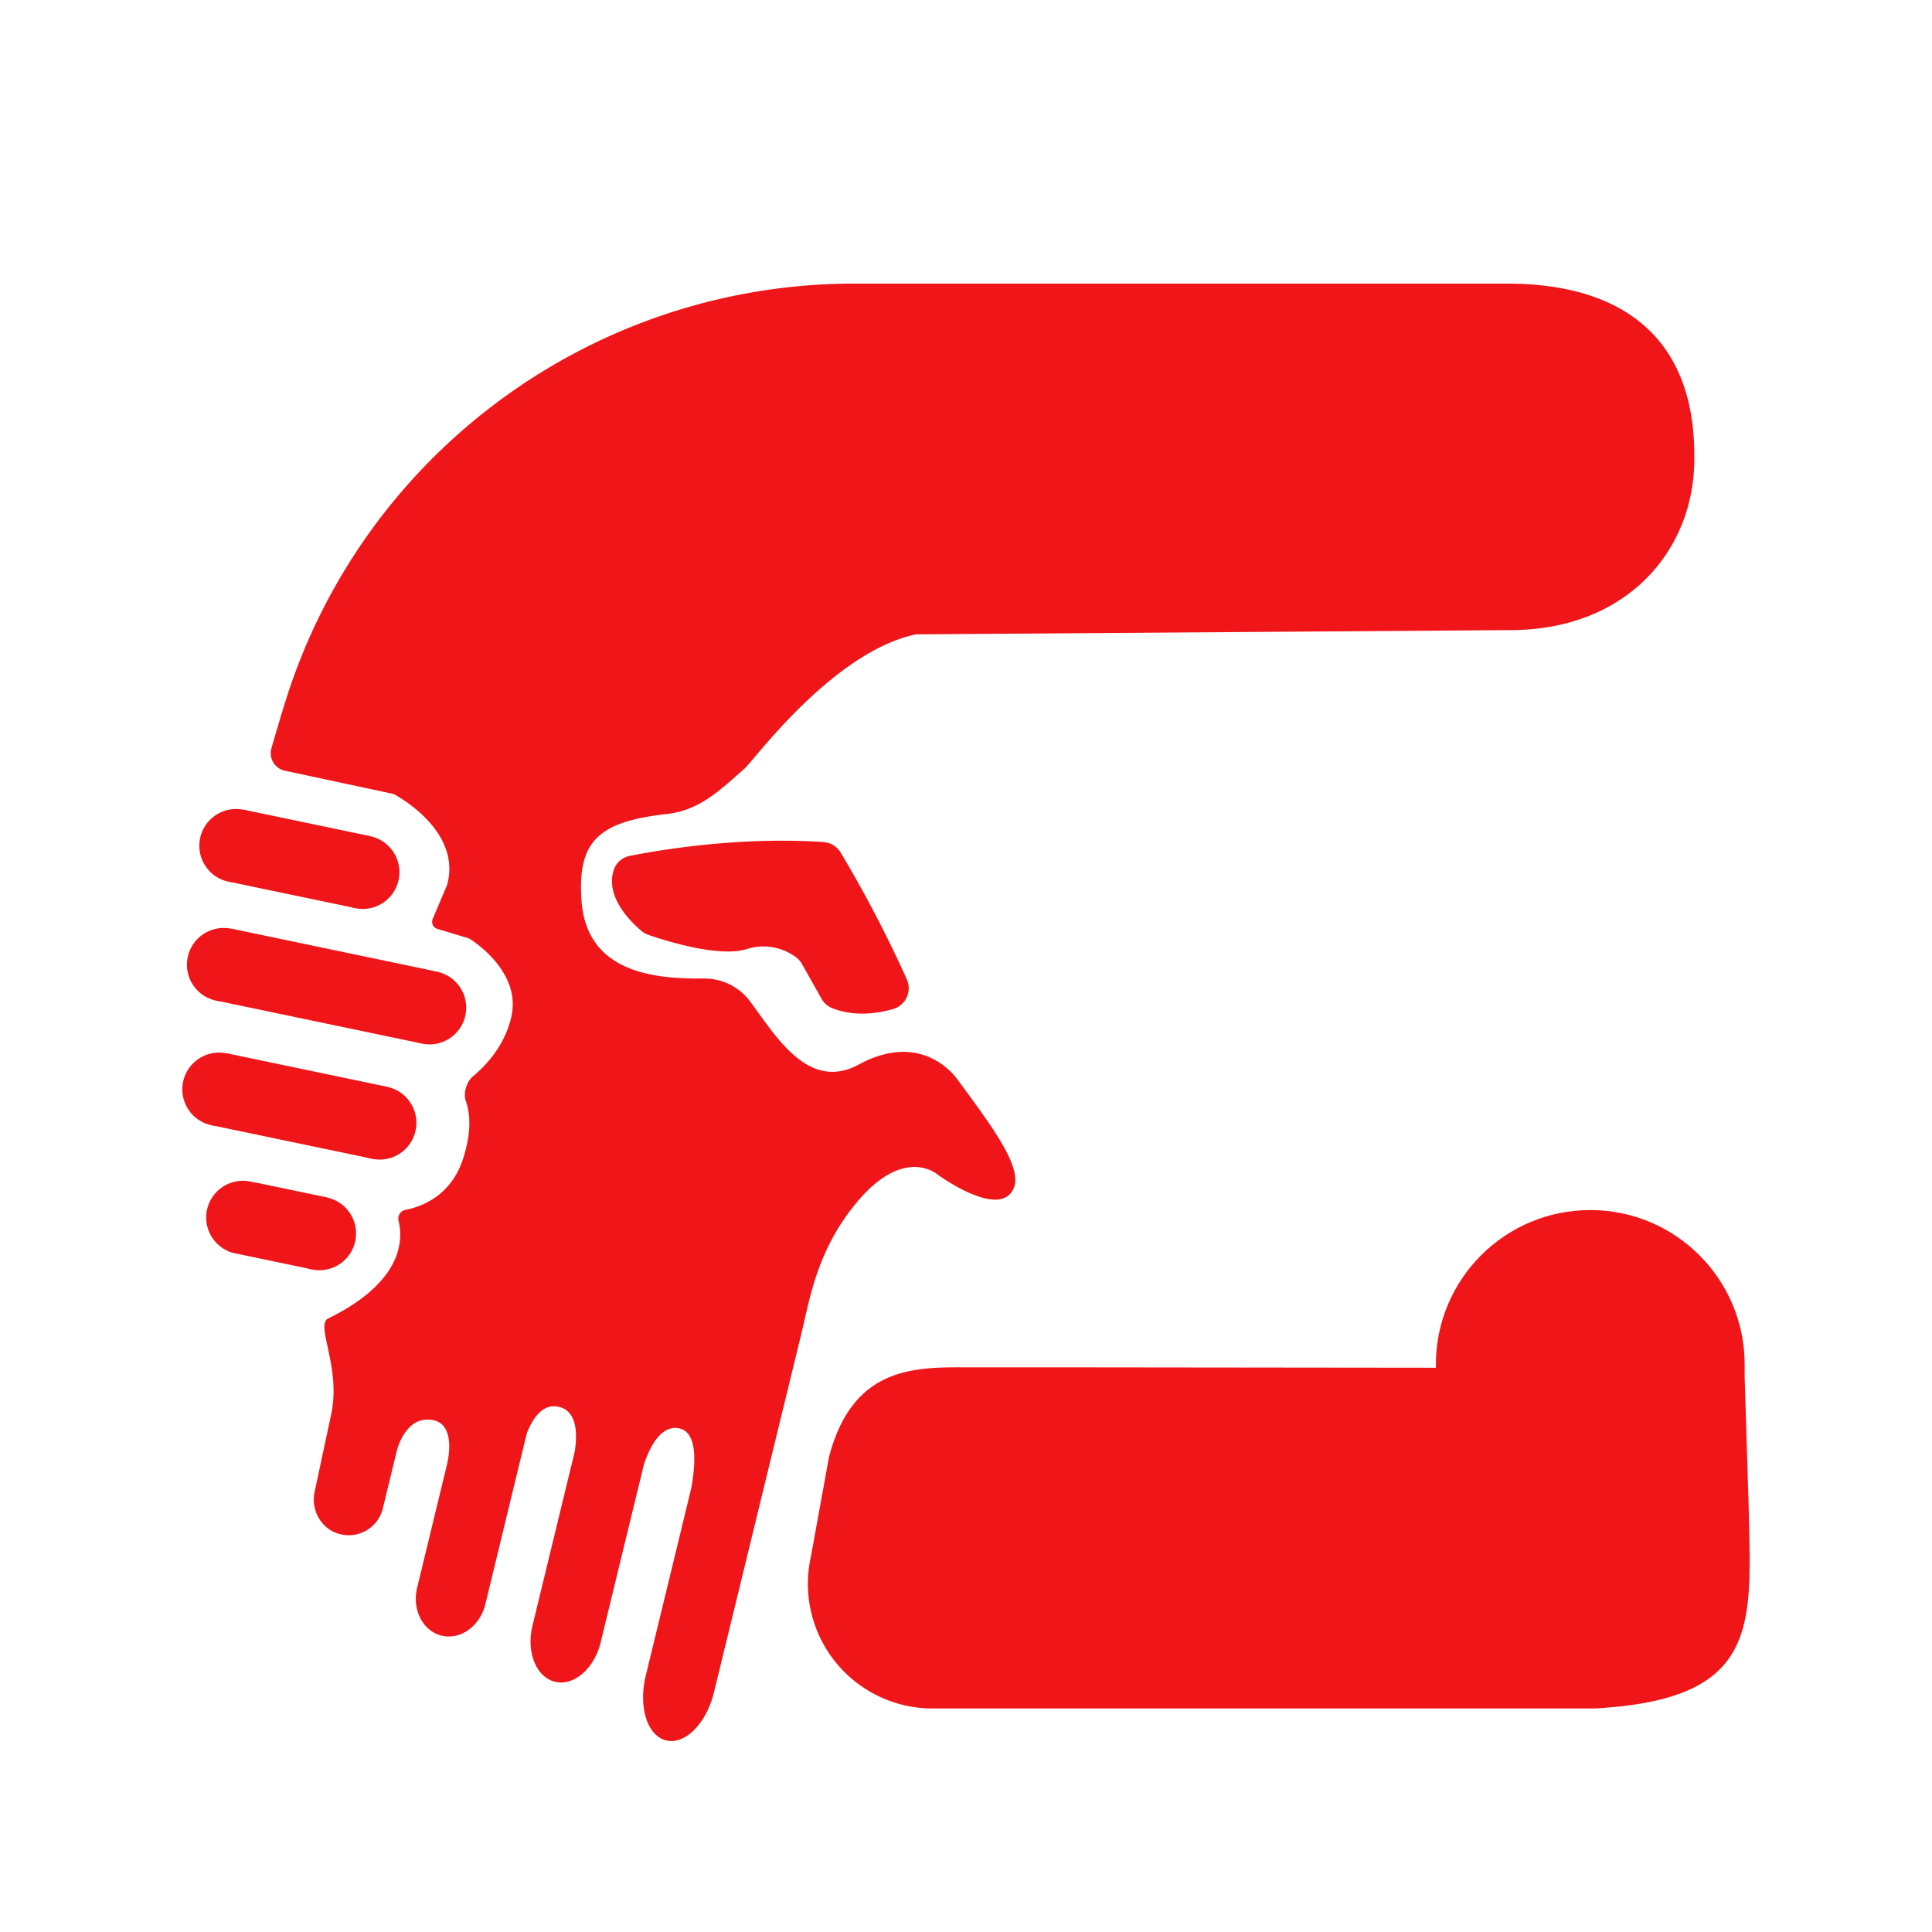 <svg id="Calque_1" data-name="Calque 1" xmlns="http://www.w3.org/2000/svg" viewBox="0 0 1080 1080"><defs><style>.cls-1{fill:#f01518;}</style></defs><circle class="cls-1" cx="212.23" cy="627.68" r="20.55"/><circle class="cls-1" cx="122.46" cy="608.94" r="20.55"/><rect class="cls-1" x="146.8" y="572.46" width="41.09" height="91.7" transform="translate(806.81 580.9) rotate(101.8)"/><circle class="cls-1" cx="240.07" cy="563.29" r="20.55"/><circle class="cls-1" cx="125.03" cy="539.27" r="20.55"/><rect class="cls-1" x="161.28" y="493.46" width="41.09" height="115.32" transform="translate(758.48 485.81) rotate(101.8)"/><circle class="cls-1" cx="178.5" cy="689.52" r="20.55"/><circle class="cls-1" cx="135.8" cy="680.6" r="20.55"/><rect class="cls-1" x="137.84" y="664.77" width="41.09" height="41.09" transform="translate(861.61 670.37) rotate(101.8)"/><circle class="cls-1" cx="202.75" cy="487.56" r="20.55"/><circle class="cls-1" cx="131.96" cy="472.77" r="20.55"/><rect class="cls-1" x="146.81" y="444" width="41.09" height="72.32" transform="translate(671.59 414.5) rotate(101.8)"/><path class="cls-1" d="M479.48,671.48c26.5-31.29,44.82-14.77,44.85-14.75h0c.08,0,34.22,25.07,42.19,7.82,5.37-11.65-11.24-33.93-31.22-61,0,0-18.69-28.31-55.15-8.51-28.49,15.47-46.62-16.29-60.86-35.25A31.77,31.77,0,0,0,393.54,547c-27,.28-65.75-2.75-68.51-43.92-2.22-33.09,9.76-43.77,47.74-48.05,18.46-2.08,29.61-13.23,43.57-25.49,5-4.39,49.26-65.19,95.7-74.94h0l332.09-2.36c65.28,0,103-44.58,103-95.65v-2c0-65.29-39.55-96.06-104.83-96.06H477.57c-145.8,0-274.84,94.73-318.16,234-2.71,8.71-5.25,17.33-7.69,25.81a10,10,0,0,0,7.49,12.48L220,443.83h0c.61.32,38.6,20.08,29.88,51v0l-8,18.85a4.14,4.14,0,0,0,2.62,5.58l17.66,5.3h0c.47.28,29.48,17.7,23.71,43.68-3.54,15.9-13.85,27.08-21.41,33.4-3.71,3.1-5.62,9.43-4,14,2.21,6.29,3.42,16.66-1.62,32.17-6.76,20.83-23.37,26.81-32.18,28.52a5,5,0,0,0-3.86,6.09c2.78,11.22,1.85,34.44-39.32,54.61-7.5,3.68,7.64,27.55,1.46,54.46l-8.93,41.85c-2.42,10,2.86,20.53,12.59,23.81A19.61,19.61,0,0,0,214,843.21l6.54-26.94h0l1.44-5.93h0c2.19-7,7.33-17.58,18.3-16.75,14,1,10.87,19.46,9.72,24.52l-.31,1.3h0L233.2,887.49c-3,12.28,3.14,24.3,13.67,26.85s21.47-5.32,24.45-17.6L289,823.83h0l5.52-22.73v0c3.48-8.74,8.94-16.33,17.27-14.79,10.86,2,11.09,15,9.47,25.23h0l-3.14,12.94h0l-20.46,84.29c-3.57,14.75,2.06,28.78,12.59,31.34s22-7.33,25.54-22.09L360,818.45v0c3.67-10.7,9.77-21.6,19.19-20.08,11,1.77,9.75,20,7.14,33.93h0l-3.86,15.9h0l-21.51,88.65c-4.21,17.36.91,33.51,11.44,36.06s22.48-9.45,26.69-26.81L447.61,747C452.43,727.76,456.11,699.06,479.48,671.48Z"/><path class="cls-1" d="M343.15,486.15c-5.19,15.57,10.31,30,15.63,34.38a11.73,11.73,0,0,0,3.67,2.05c8,2.79,38.94,12.87,54.88,8a30.44,30.44,0,0,1,27.89,4.72,12,12,0,0,1,3.08,3.59l10.94,19.4a11.75,11.75,0,0,0,5.81,5.21c12.35,4.93,25.15,3.17,34.27.53a12.11,12.11,0,0,0,7.56-16.65,689.37,689.37,0,0,0-37-70.87,12.12,12.12,0,0,0-9.56-5.79c-47.56-3.23-92.88,4.65-108.25,7.73A11.8,11.8,0,0,0,343.15,486.15Z"/><path class="cls-1" d="M815.87,764.59l-208.57-.23H544.57c-30.63,0-67.45-2.65-81.2,50.33l-10.08,55.49h0a69.7,69.7,0,0,0,68,84.87H891.16c92.85-5,87.84-46,86.36-112.9l-2.47-79.42h0C912.29,765.39,815.87,764.59,815.87,764.59Z"/><circle class="cls-1" cx="888.97" cy="762.73" r="86.3"/></svg>